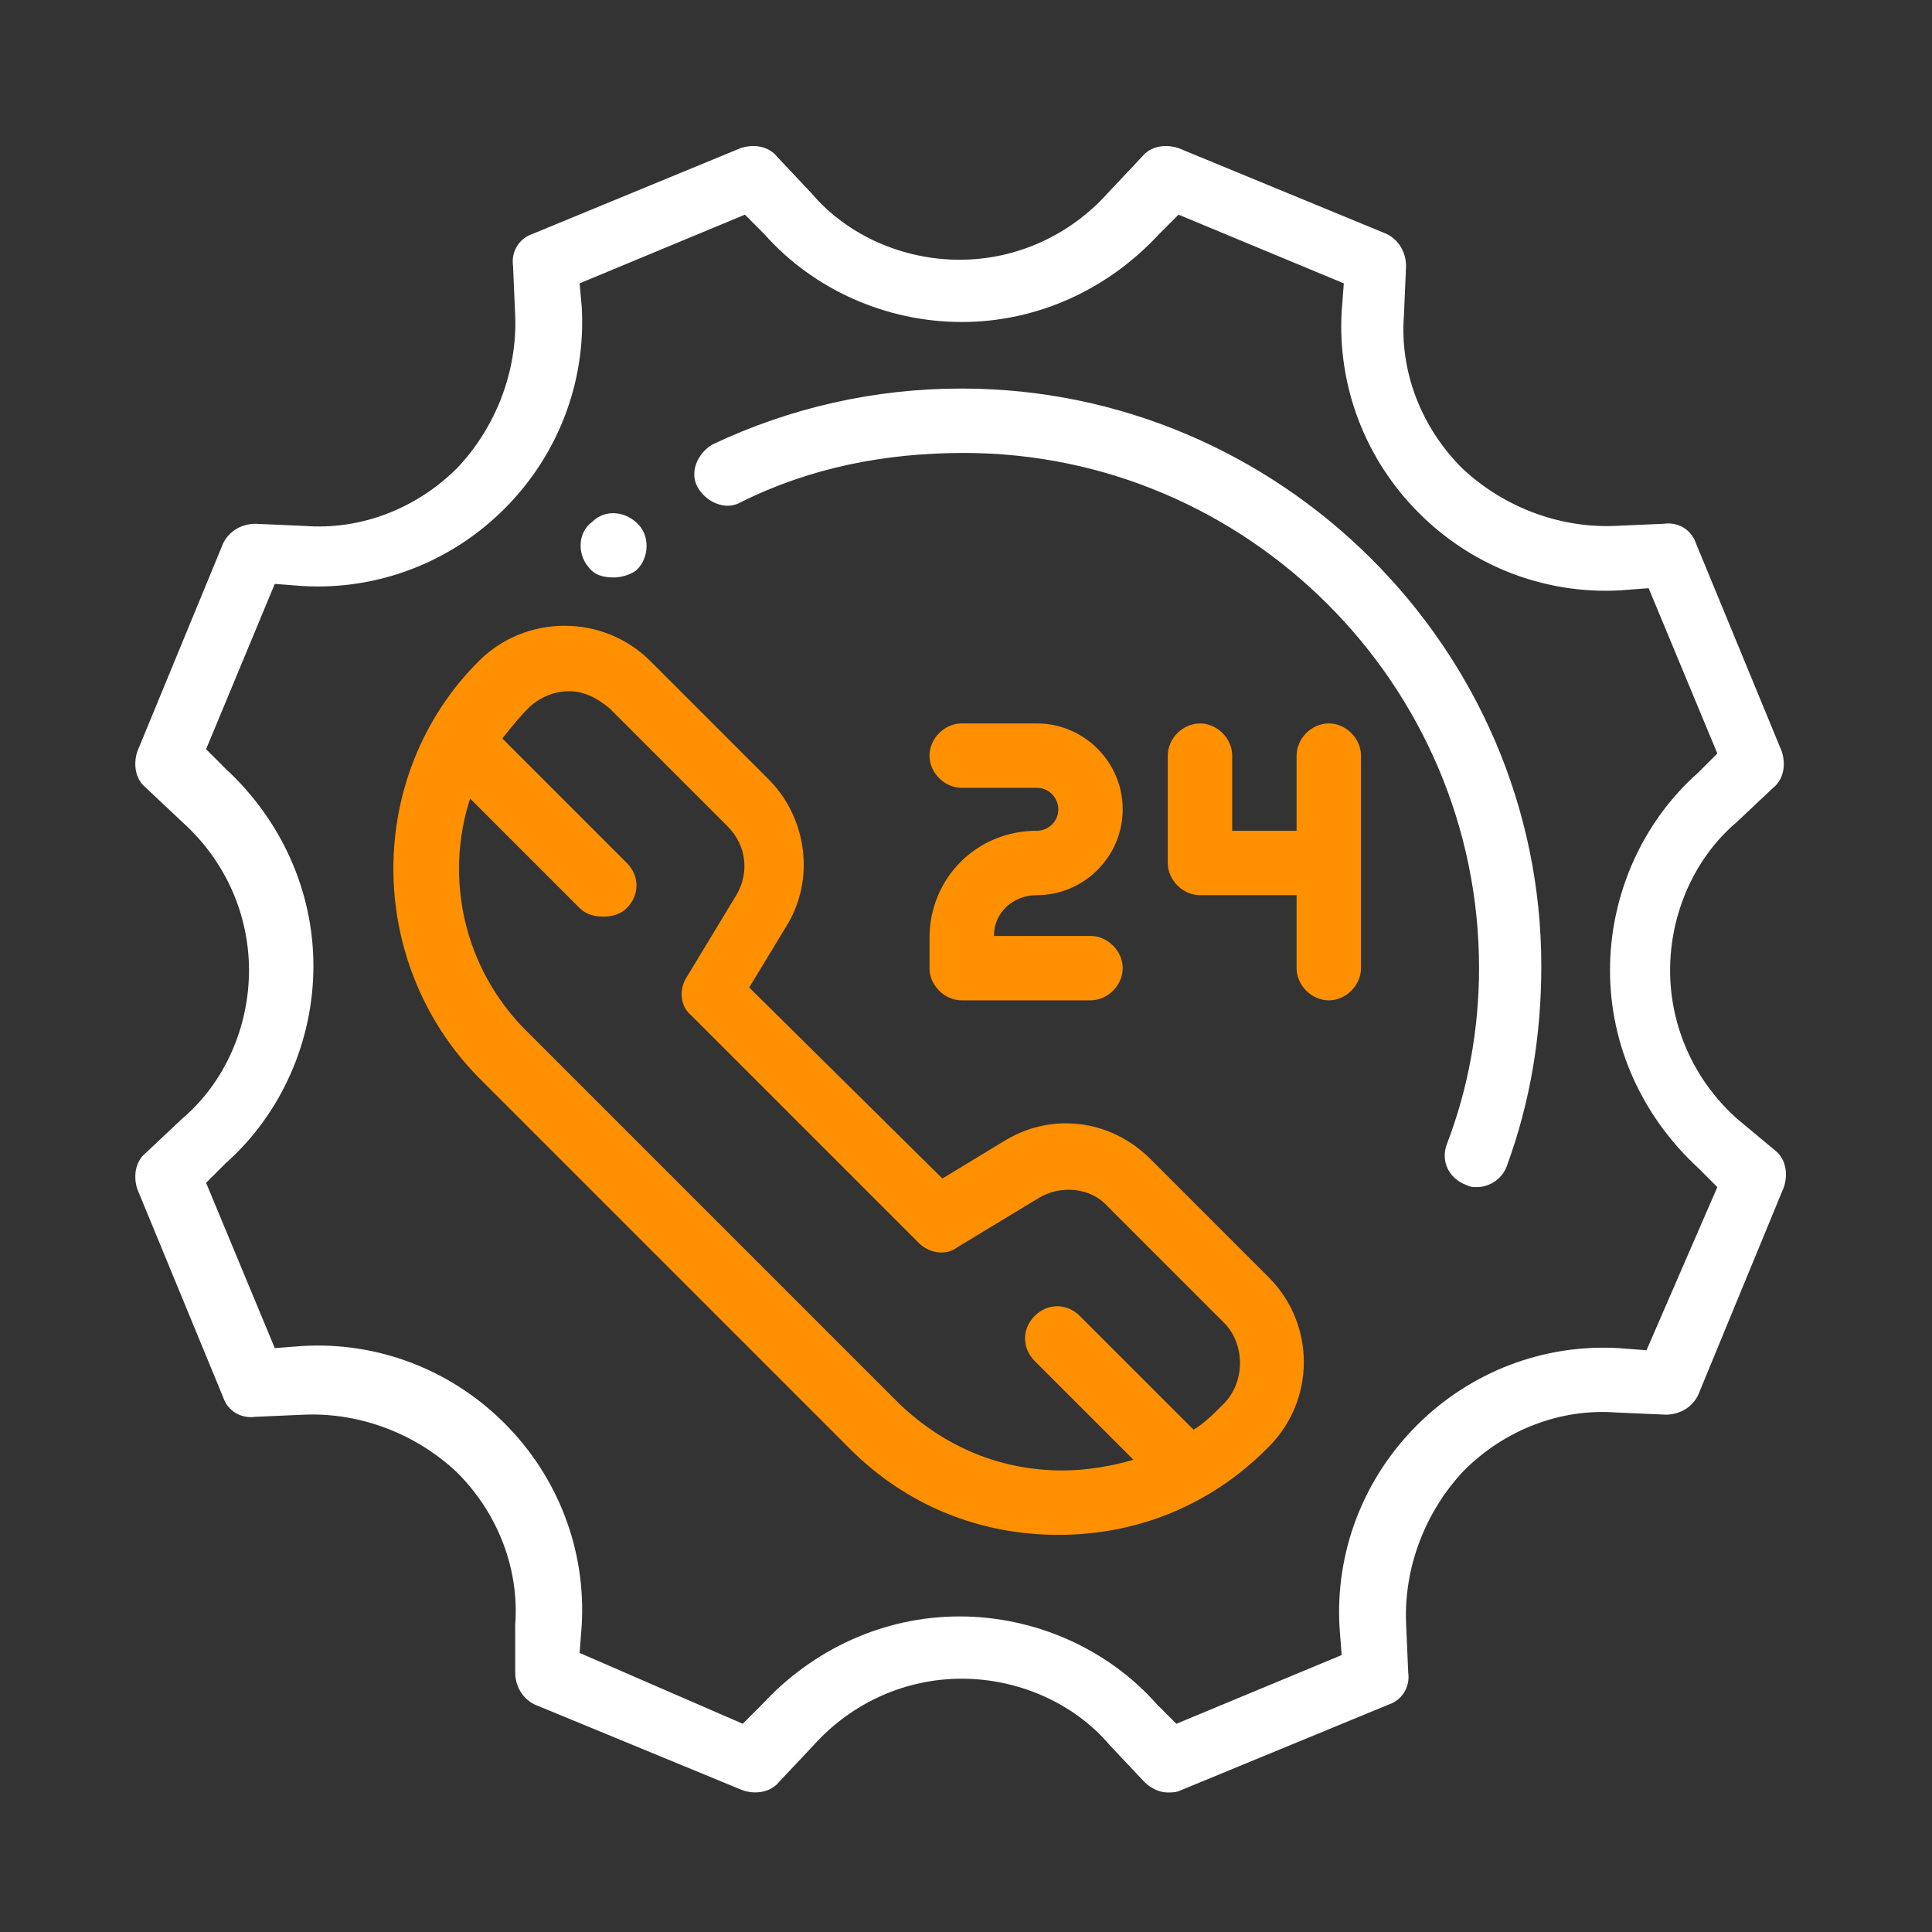 <?xml version="1.0" encoding="utf-8"?>
<!-- Generator: Adobe Illustrator 21.0.0, SVG Export Plug-In . SVG Version: 6.00 Build 0)  -->
<svg version="1.1" id="Слой_1" xmlns="http://www.w3.org/2000/svg" xmlns:xlink="http://www.w3.org/1999/xlink" x="0px" y="0px"
	 viewBox="0 0 90 90" style="enable-background:new 0 0 90 90;" xml:space="preserve">
<rect x="0" y="0" width="90" height="90" fill="#333333" stroke="none"/>
<style type="text/css">
	.st0{fill:#FFFFFF;}
	.st1{fill:#FF9001;}
</style>
<g>
	<g>
		<path class="st0" d="M27.6,24.3L27.6,24.3c-0.7,0.5-0.7,1.5-0.2,2.1c0.3,0.4,0.7,0.5,1.2,0.5c0.3,0,0.7-0.1,1-0.3l0,0
			c0.6-0.5,0.7-1.5,0.2-2.1C29.2,23.8,28.2,23.7,27.6,24.3z M44.8,18.1c-4.1,0-8,0.9-11.6,2.6c-0.7,0.4-1.1,1.3-0.7,2
			c0.4,0.7,1.3,1.1,2,0.7c3.2-1.6,6.7-2.3,10.4-2.3c13.2,0,24,10.8,24,24c0,2.8-0.5,5.6-1.5,8.2c-0.3,0.8,0.1,1.6,0.9,1.9
			c0.2,0.1,0.3,0.1,0.5,0.1c0.6,0,1.2-0.4,1.4-1c1.1-3,1.6-6.1,1.6-9.3C71.8,30.2,59.6,18.1,44.8,18.1z M80.9,52.1
			c-2-1.8-3.1-4.3-3.1-6.9s1.1-5.2,3.1-6.9l1.7-1.6c0.5-0.4,0.6-1.1,0.4-1.7l-4-9.7c-0.2-0.6-0.8-1-1.5-0.9l-2.3,0.1
			c-2.6,0.1-5.2-0.9-7.1-2.7c-1.9-1.9-2.9-4.5-2.7-7.1l0.1-2.3c0-0.6-0.3-1.2-0.9-1.5l-9.7-4c-0.6-0.2-1.3-0.1-1.7,0.4L51.6,9
			c-1.8,2-4.3,3.1-6.9,3.1c-2.6,0-5.2-1.1-6.9-3.1l-1.6-1.7c-0.4-0.5-1.1-0.6-1.7-0.4l-9.7,4c-0.6,0.2-1,0.8-0.9,1.5l0.1,2.3
			c0.1,2.6-0.9,5.2-2.7,7.1c-1.9,1.9-4.5,2.9-7.1,2.7l-2.3-0.1c-0.6,0-1.2,0.3-1.5,0.9l-4,9.7c-0.2,0.6-0.1,1.3,0.4,1.7l1.7,1.6
			c2,1.8,3.1,4.3,3.1,6.9c0,2.6-1.1,5.2-3.1,6.9l-1.7,1.6c-0.5,0.4-0.6,1.1-0.4,1.7l4,9.7c0.2,0.6,0.8,1,1.5,0.9l2.3-0.1
			c2.6-0.1,5.2,0.9,7.1,2.7c1.9,1.9,2.9,4.5,2.7,7.1l0,2.2c0,0.6,0.3,1.2,0.9,1.5l9.7,4c0.6,0.2,1.3,0.1,1.7-0.4l1.6-1.7
			c1.8-2,4.3-3.1,6.9-3.1c2.6,0,5.2,1.1,6.9,3.1l1.6,1.7c0.3,0.3,0.7,0.5,1.1,0.5c0.2,0,0.4,0,0.6-0.1l9.7-4c0.6-0.2,1-0.8,0.9-1.5
			l-0.1-2.3c-0.1-2.6,0.9-5.2,2.7-7.1c1.9-1.9,4.5-2.9,7.1-2.7l2.3,0.1c0.6,0,1.2-0.3,1.5-0.9l4-9.7c0.2-0.6,0.1-1.3-0.4-1.7
			L80.9,52.1z M76.7,62.9l-1.3-0.1c-3.5-0.2-6.9,1.1-9.4,3.6s-3.8,5.9-3.6,9.4l0.1,1.3l-7.7,3.2l-0.9-0.9c-2.3-2.6-5.7-4.1-9.2-4.1
			s-6.8,1.5-9.2,4.1l-0.9,0.9L27,77l0.1-1.3c0.2-3.5-1.1-6.9-3.6-9.4s-5.9-3.8-9.4-3.6l-1.3,0.1l-3.2-7.7l0.9-0.9
			c2.6-2.3,4.1-5.7,4.1-9.2s-1.5-6.8-4.1-9.2l-0.9-0.9l3.2-7.7l1.3,0.1c3.5,0.2,6.9-1.1,9.4-3.6s3.8-5.9,3.6-9.4L27,13.2l7.7-3.2
			l0.9,0.9c2.3,2.6,5.7,4.1,9.2,4.1s6.8-1.5,9.2-4.1l0.9-0.9l7.7,3.2l-0.1,1.3c-0.2,3.5,1.1,6.9,3.6,9.4s5.9,3.8,9.4,3.6l1.3-0.1
			l3.2,7.7L79.1,36c-2.6,2.3-4.1,5.7-4.1,9.2s1.5,6.8,4.1,9.2l0.9,0.9L76.7,62.9z"/>
	</g>
</g>
<path class="st1" d="M59.1,59.5L53.6,54c-1.9-1.9-4.7-2.2-6.9-0.8l-2.8,1.7l-9-8.9l1.7-2.8c1.4-2.2,1-5.1-0.8-6.9l-5.5-5.5
	c-2.2-2.2-5.8-2.2-8,0c-5.3,5.3-5.3,14,0,19.4l17.3,17.3c2.6,2.6,6,4,9.7,4s7.1-1.4,9.7-4C61.3,65.3,61.3,61.7,59.1,59.5z M57,65.4
	c-0.5,0.5-0.9,0.9-1.4,1.2l-5.3-5.3c-0.6-0.6-1.5-0.6-2.1,0s-0.6,1.5,0,2.1l4.6,4.6c-1,0.3-2.2,0.5-3.3,0.5c-2.9,0-5.5-1.1-7.6-3.1
	L24.5,48c-2.9-2.9-3.8-7.1-2.6-10.8l5.1,5.1c0.3,0.3,0.7,0.4,1.1,0.4s0.8-0.1,1.1-0.4c0.6-0.6,0.6-1.5,0-2.1l-5.8-5.8
	c0.4-0.5,0.8-1,1.2-1.4c0.5-0.5,1.2-0.8,1.9-0.8s1.3,0.3,1.9,0.8l5.5,5.5c0.9,0.9,1,2.2,0.4,3.2L32,45.5c-0.4,0.6-0.3,1.4,0.2,1.8
	l10.6,10.6c0.5,0.5,1.3,0.6,1.8,0.2l3.8-2.3c1-0.6,2.4-0.5,3.2,0.4l5.5,5.5C58,62.7,58,64.4,57,65.4z"/>
<path class="st1" d="M50.8,43.6h-4.5c0-1.1,0.9-1.9,2-1.9c2.2,0,4-1.8,4-4s-1.8-4-4-4h-3.5c-0.8,0-1.5,0.7-1.5,1.5s0.7,1.5,1.5,1.5
	h3.5c0.6,0,1,0.5,1,1c0,0.6-0.5,1-1,1c-2.8,0-5,2.2-5,5v1.4c0,0.8,0.7,1.5,1.5,1.5h6c0.8,0,1.5-0.7,1.5-1.5S51.6,43.6,50.8,43.6z"/>
<path class="st1" d="M61.9,33.7c-0.8,0-1.5,0.7-1.5,1.5v3.5h-3v-3.5c0-0.8-0.7-1.5-1.5-1.5s-1.5,0.7-1.5,1.5v5
	c0,0.8,0.7,1.5,1.5,1.5h4.5v3.4c0,0.8,0.7,1.5,1.5,1.5s1.5-0.7,1.5-1.5v-9.9C63.4,34.4,62.7,33.7,61.9,33.7z"/>
</svg>
